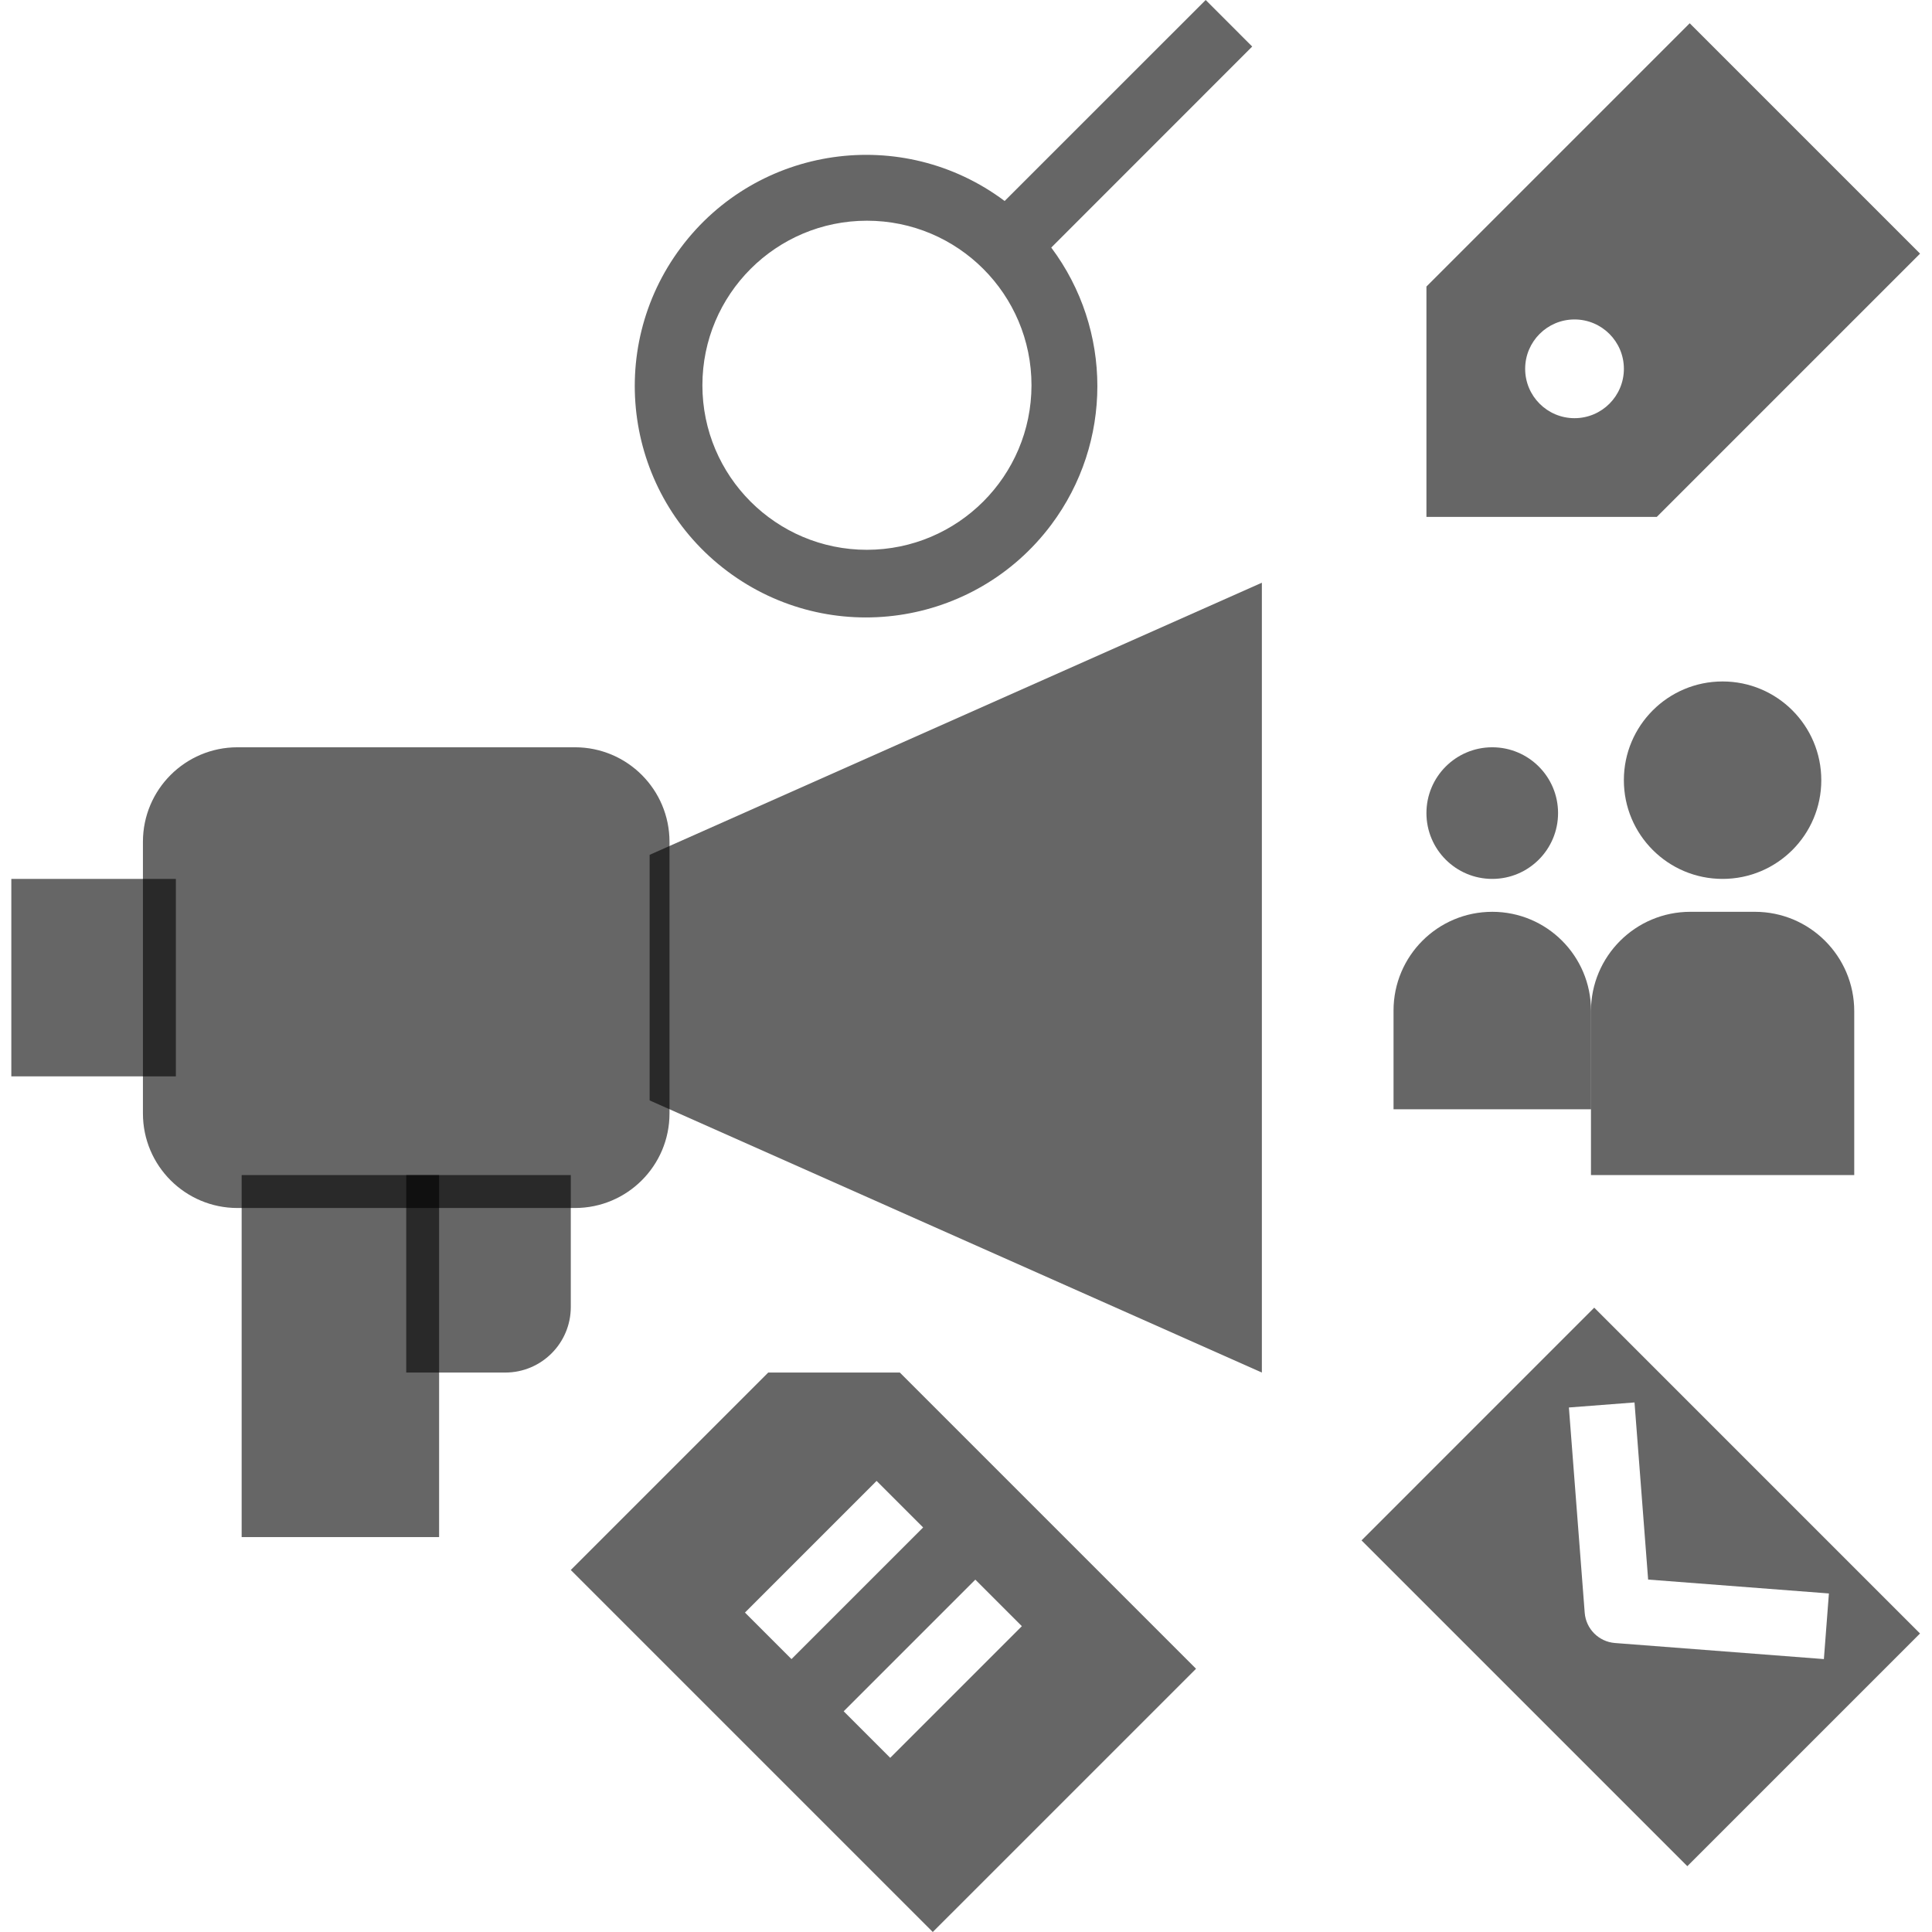 <svg width="100" height="100" viewBox="0 0 100 100" fill="none" xmlns="http://www.w3.org/2000/svg">
<g clip-path="url(#clip0)">
<path d="M0.586 45.492H9.103V55.712H0.586V45.492Z" fill="black" fill-opacity="0.6"/>
<path d="M21.027 60.822H29.544V67.65C29.544 69.524 28.025 71.043 26.151 71.043H21.027V60.822Z" fill="black" fill-opacity="0.6"/>
<path d="M33.625 44.246L65.314 30.161V71.043L33.625 56.957V44.246Z" fill="black" fill-opacity="0.6"/>
<path d="M12.508 60.822H22.728V79.559H12.508V60.822Z" fill="black" fill-opacity="0.6"/>
<path d="M87.459 1.204L73.832 14.832V26.755H85.755L99.382 13.128L87.459 1.204ZM81.497 21.645C80.086 21.645 78.942 20.501 78.942 19.09C78.942 17.679 80.086 16.535 81.497 16.535C82.908 16.535 84.052 17.679 84.052 19.09C84.052 20.501 82.908 21.645 81.497 21.645Z" fill="black" fill-opacity="0.6"/>
<path d="M12.291 38.679H29.761C32.462 38.679 34.653 40.869 34.653 43.571V57.634C34.653 60.336 32.462 62.526 29.761 62.526H12.291C9.589 62.526 7.398 60.336 7.398 57.634V43.571C7.398 40.869 9.589 38.679 12.291 38.679Z" fill="black" fill-opacity="0.6"/>
<path d="M82.517 67.685L70.473 79.73L87.336 96.593L99.38 84.549L82.517 67.685ZM83.591 85.042C82.753 84.977 82.088 84.311 82.024 83.474L81.206 72.851L84.602 72.59L85.307 81.758L94.664 82.477L94.404 85.874L83.591 85.042Z" fill="black" fill-opacity="0.6"/>
<path d="M94.27 40.382C94.27 43.205 91.983 45.492 89.16 45.492C86.338 45.492 84.051 43.205 84.051 40.382C84.051 37.559 86.338 35.272 89.16 35.272C91.983 35.272 94.27 37.559 94.27 40.382Z" fill="black" fill-opacity="0.6"/>
<path d="M87.49 47.195H90.834C93.674 47.196 95.975 49.499 95.975 52.337V60.822H82.348V52.337C82.348 49.498 84.65 47.195 87.49 47.195Z" fill="black" fill-opacity="0.6"/>
<path d="M80.645 42.085C80.645 43.967 79.12 45.492 77.239 45.492C75.357 45.492 73.832 43.967 73.832 42.085C73.832 40.204 75.357 38.679 77.239 38.679C79.12 38.679 80.645 40.204 80.645 42.085Z" fill="black" fill-opacity="0.6"/>
<path d="M77.239 47.195C80.061 47.195 82.349 49.483 82.349 52.306V57.416H72.129V52.306C72.129 49.483 74.417 47.195 77.239 47.195Z" fill="black" fill-opacity="0.6"/>
<path d="M64.814 2.409L62.406 0L52 10.403C46.707 6.441 39.204 7.521 35.243 12.814C31.282 18.108 32.361 25.61 37.654 29.572C42.949 33.533 50.45 32.453 54.413 27.16C57.595 22.907 57.595 17.067 54.413 12.814L64.814 2.409ZM44.873 28.458C40.169 28.458 36.356 24.645 36.356 19.942C36.356 15.237 40.169 11.424 44.873 11.424C49.577 11.424 53.39 15.237 53.39 19.942C53.385 24.643 49.575 28.452 44.873 28.458Z" fill="black" fill-opacity="0.6"/>
<path d="M46.576 71.043H39.763L29.543 81.263L48.28 100L61.907 86.374L46.576 71.043ZM38.559 83.466L45.372 76.652L47.781 79.061L40.967 85.874L38.559 83.466ZM46.077 90.985L43.669 88.576L50.483 81.762L52.891 84.171L46.077 90.985Z" fill="black" fill-opacity="0.6"/>
</g>
<defs>
<clipPath id="clip0">
<rect width="100" height="100" fill="white"/>
</clipPath>
</defs>
</svg>
